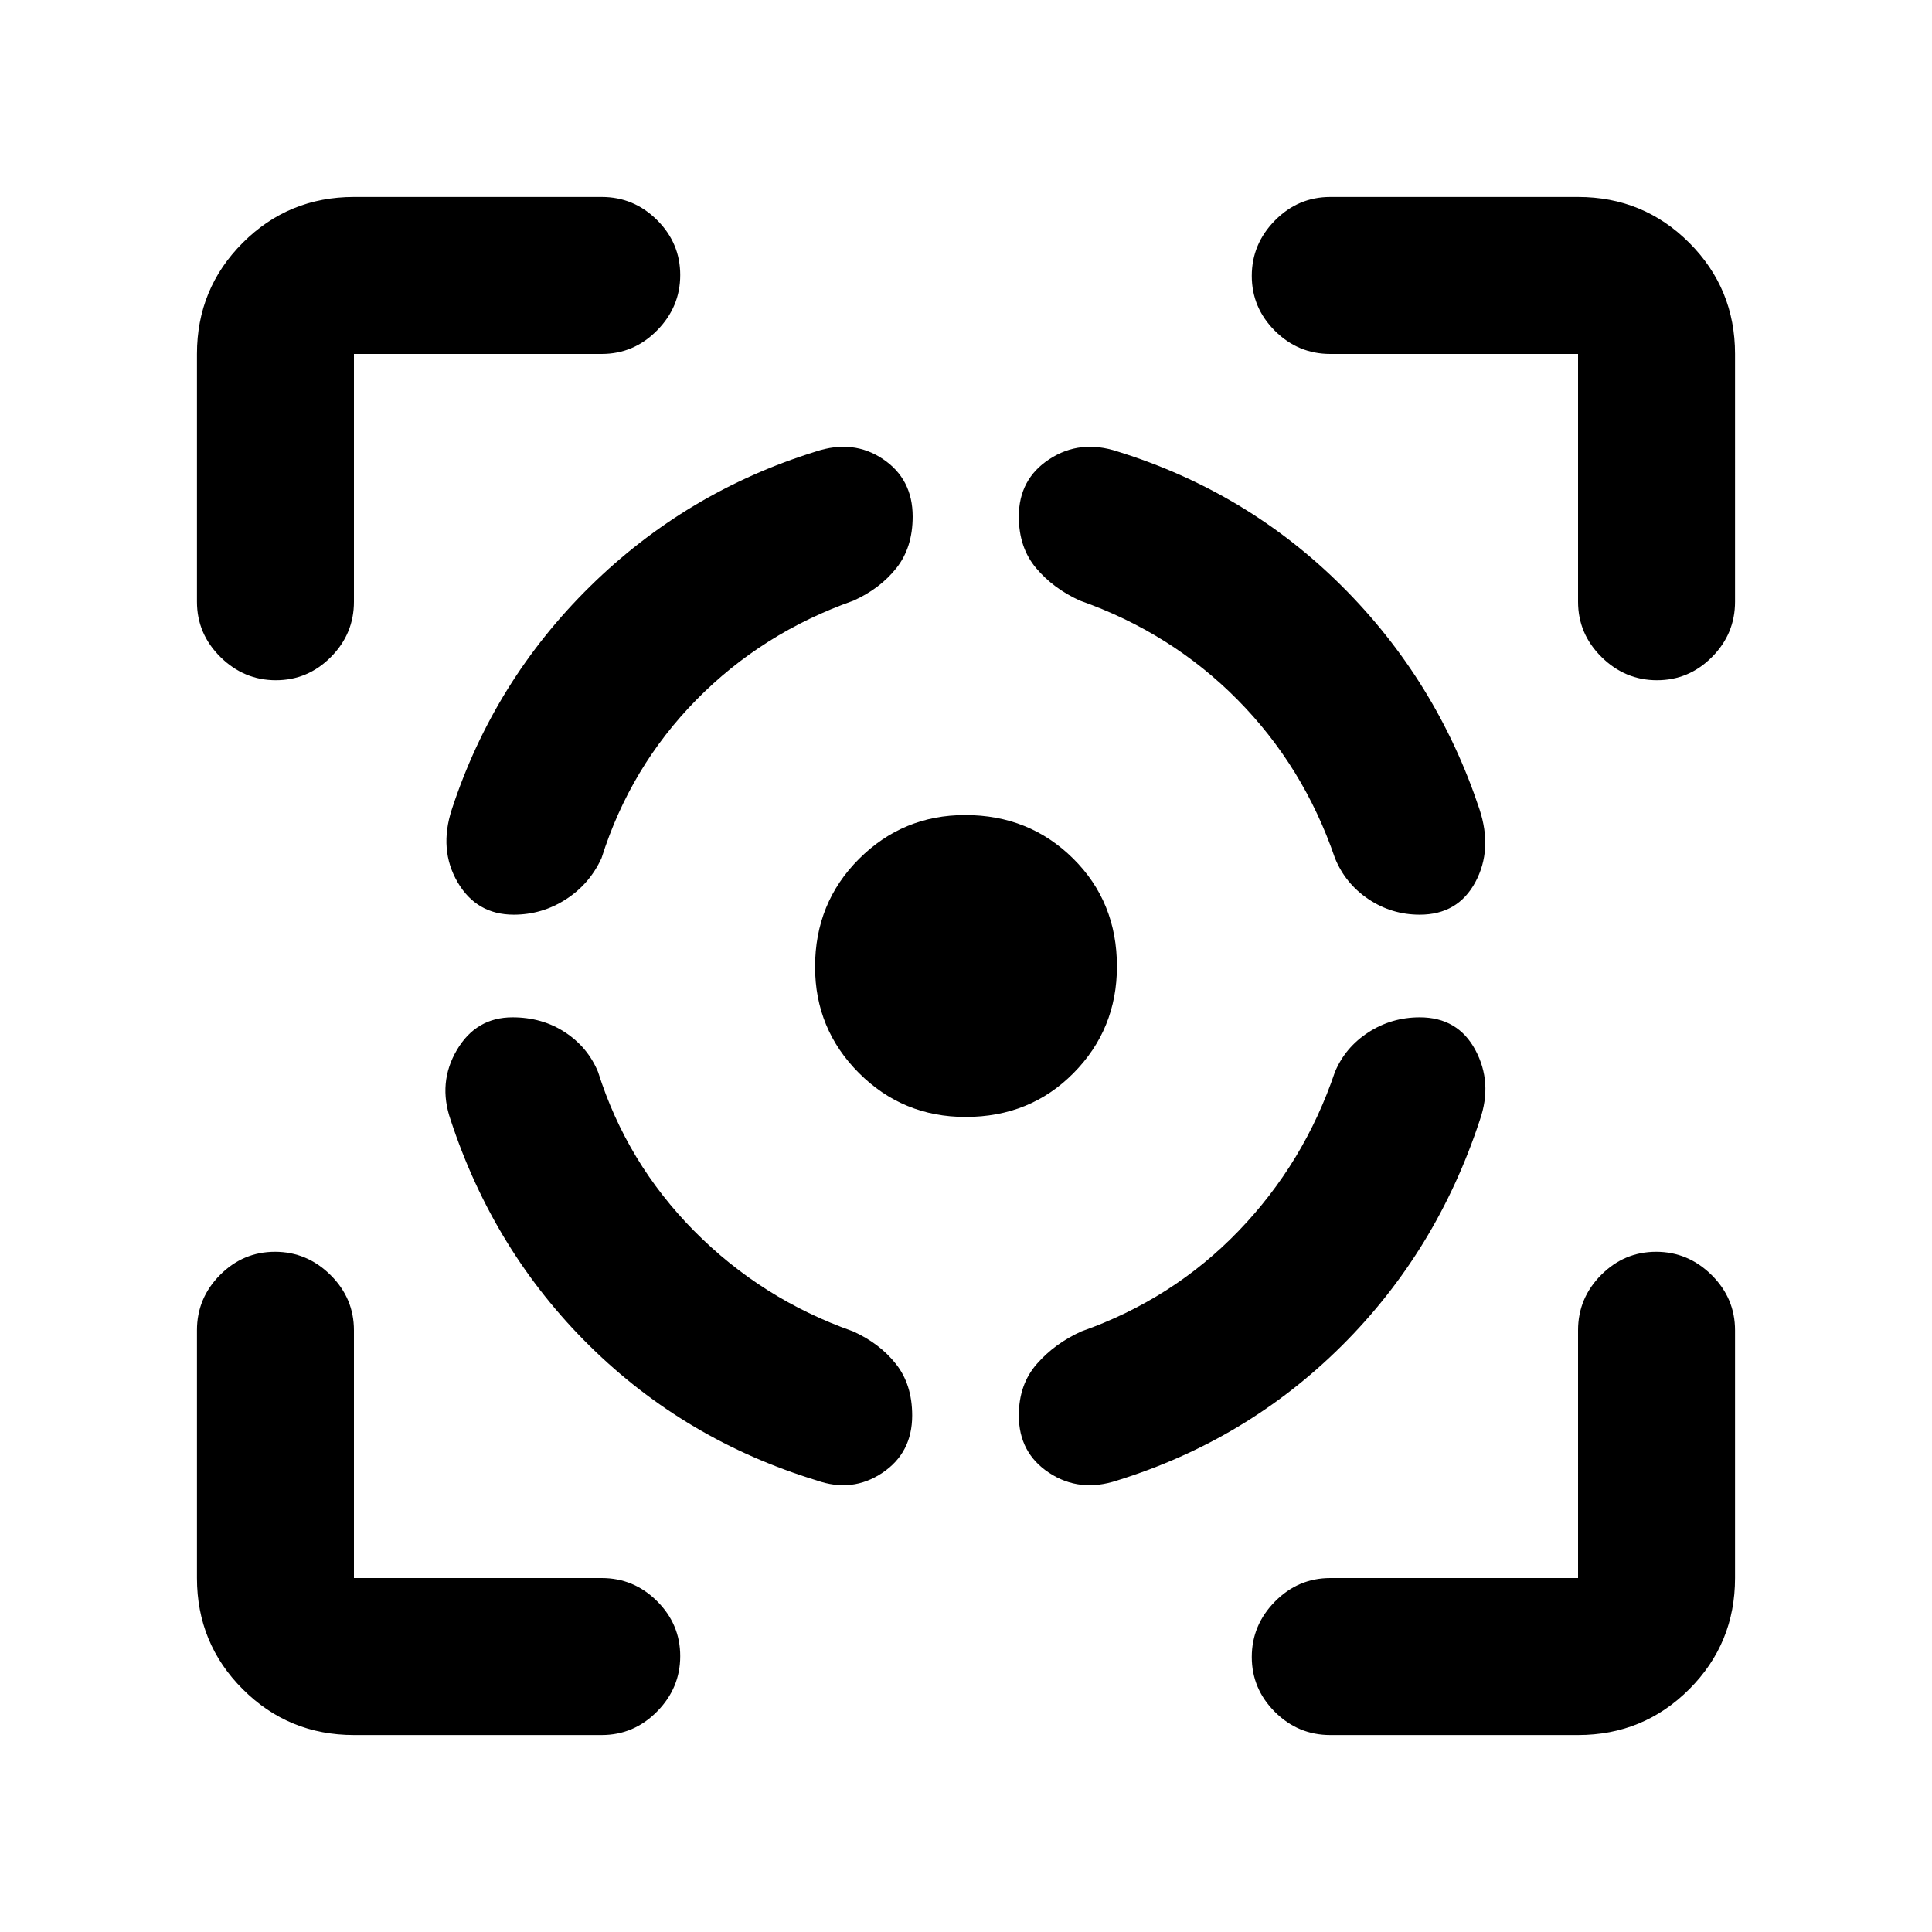 <svg xmlns="http://www.w3.org/2000/svg" height="20" viewBox="0 -960 960 960" width="20"><path d="M175.87-97.87q-32.48 0-55.24-22.76-22.76-22.76-22.76-55.24V-299q0-15.95 11.46-27.48Q120.8-338 136.66-338q15.86 0 27.54 11.52 11.67 11.53 11.67 27.48v123.13H299q15.95 0 27.48 11.46Q338-152.94 338-137.08q0 15.86-11.52 27.54Q314.95-97.87 299-97.87H175.87ZM97.87-661v-123.13q0-32.48 22.76-55.24 22.76-22.76 55.24-22.76H299q15.95 0 27.48 11.46Q338-839.2 338-823.34q0 15.86-11.52 27.54-11.53 11.67-27.48 11.67H175.87V-661q0 15.95-11.46 27.48Q152.94-622 137.08-622q-15.86 0-27.54-11.52Q97.87-645.05 97.87-661Zm381.92 256q-31.18 0-52.99-21.83-21.8-21.83-21.8-52.75 0-31.81 21.83-53.62 21.83-21.8 52.75-21.8 31.81 0 53.62 21.57 21.8 21.56 21.8 53.64 0 31.18-21.57 52.99-21.56 21.8-53.64 21.8ZM784.13-97.87H661q-15.95 0-27.48-11.46Q622-120.8 622-136.66q0-15.86 11.52-27.54 11.53-11.67 27.48-11.67h123.13V-299q0-15.95 11.46-27.48Q807.06-338 822.92-338q15.86 0 27.54 11.52 11.67 11.53 11.67 27.48v123.13q0 32.48-22.76 55.24-22.76 22.76-55.24 22.76Zm0-563.13v-123.13H661q-15.95 0-27.48-11.46Q622-807.06 622-822.92q0-15.86 11.52-27.54 11.53-11.67 27.48-11.67h123.13q32.48 0 55.24 22.76 22.76 22.76 22.76 55.24V-661q0 15.95-11.46 27.48Q839.2-622 823.34-622q-15.86 0-27.54-11.52-11.67-11.53-11.67-27.48ZM254.65-454.5q-18.05 0-27.61 16.2-9.56 16.21-3.13 34.76 21.46 65.34 69.04 112.27 47.57 46.92 112.92 66.9 17.63 6.17 32.51-3.75 14.88-9.92 14.88-28.53 0-15.44-8.1-25.64-8.09-10.21-21.31-16.17-45.42-16.02-78.92-49.88t-47.76-79.03q-5.1-12.29-16.42-19.71-11.32-7.42-26.1-7.42Zm.61-51q-18.47 0-27.89-16.15-9.41-16.15-2.85-36.22 20.93-63.81 68.72-110.79 47.78-46.99 112.13-66.97 18.63-6.17 33.38 3.75 14.75 9.92 14.75 28.53 0 15.44-8.1 25.64-8.1 10.21-21.31 16.17-45.42 16.02-78.17 49.38t-47.01 78.53q-5.93 12.93-17.75 20.53-11.83 7.6-25.9 7.6Zm450.22 51q18.89 0 27.6 16.2 8.7 16.21 2.27 34.76-21.46 65.34-68.67 112.27-47.2 46.92-111.55 66.9-18.63 6.17-33.76-3.75-15.13-9.92-15.13-28.53 0-15.44 8.97-25.64 8.96-10.21 22.18-16.17 45.41-16.02 78.04-49.88 32.64-33.86 47.9-79.03 5.17-12.29 16.67-19.71 11.5-7.42 25.48-7.42Zm0-51q18.89 0 27.6-16.15 8.7-16.15 2.06-36.25-21.25-63.9-68.34-110.83-47.08-46.92-111.43-66.9-18.63-6.17-33.88 3.75-15.25 9.92-15.25 28.53 0 15.44 8.6 25.64 8.59 10.21 21.81 16.17 45.42 16.02 78.26 49.22 32.85 33.21 48.42 78.69Q668.5-520.9 680-513.2q11.5 7.7 25.48 7.7Z"/></svg>